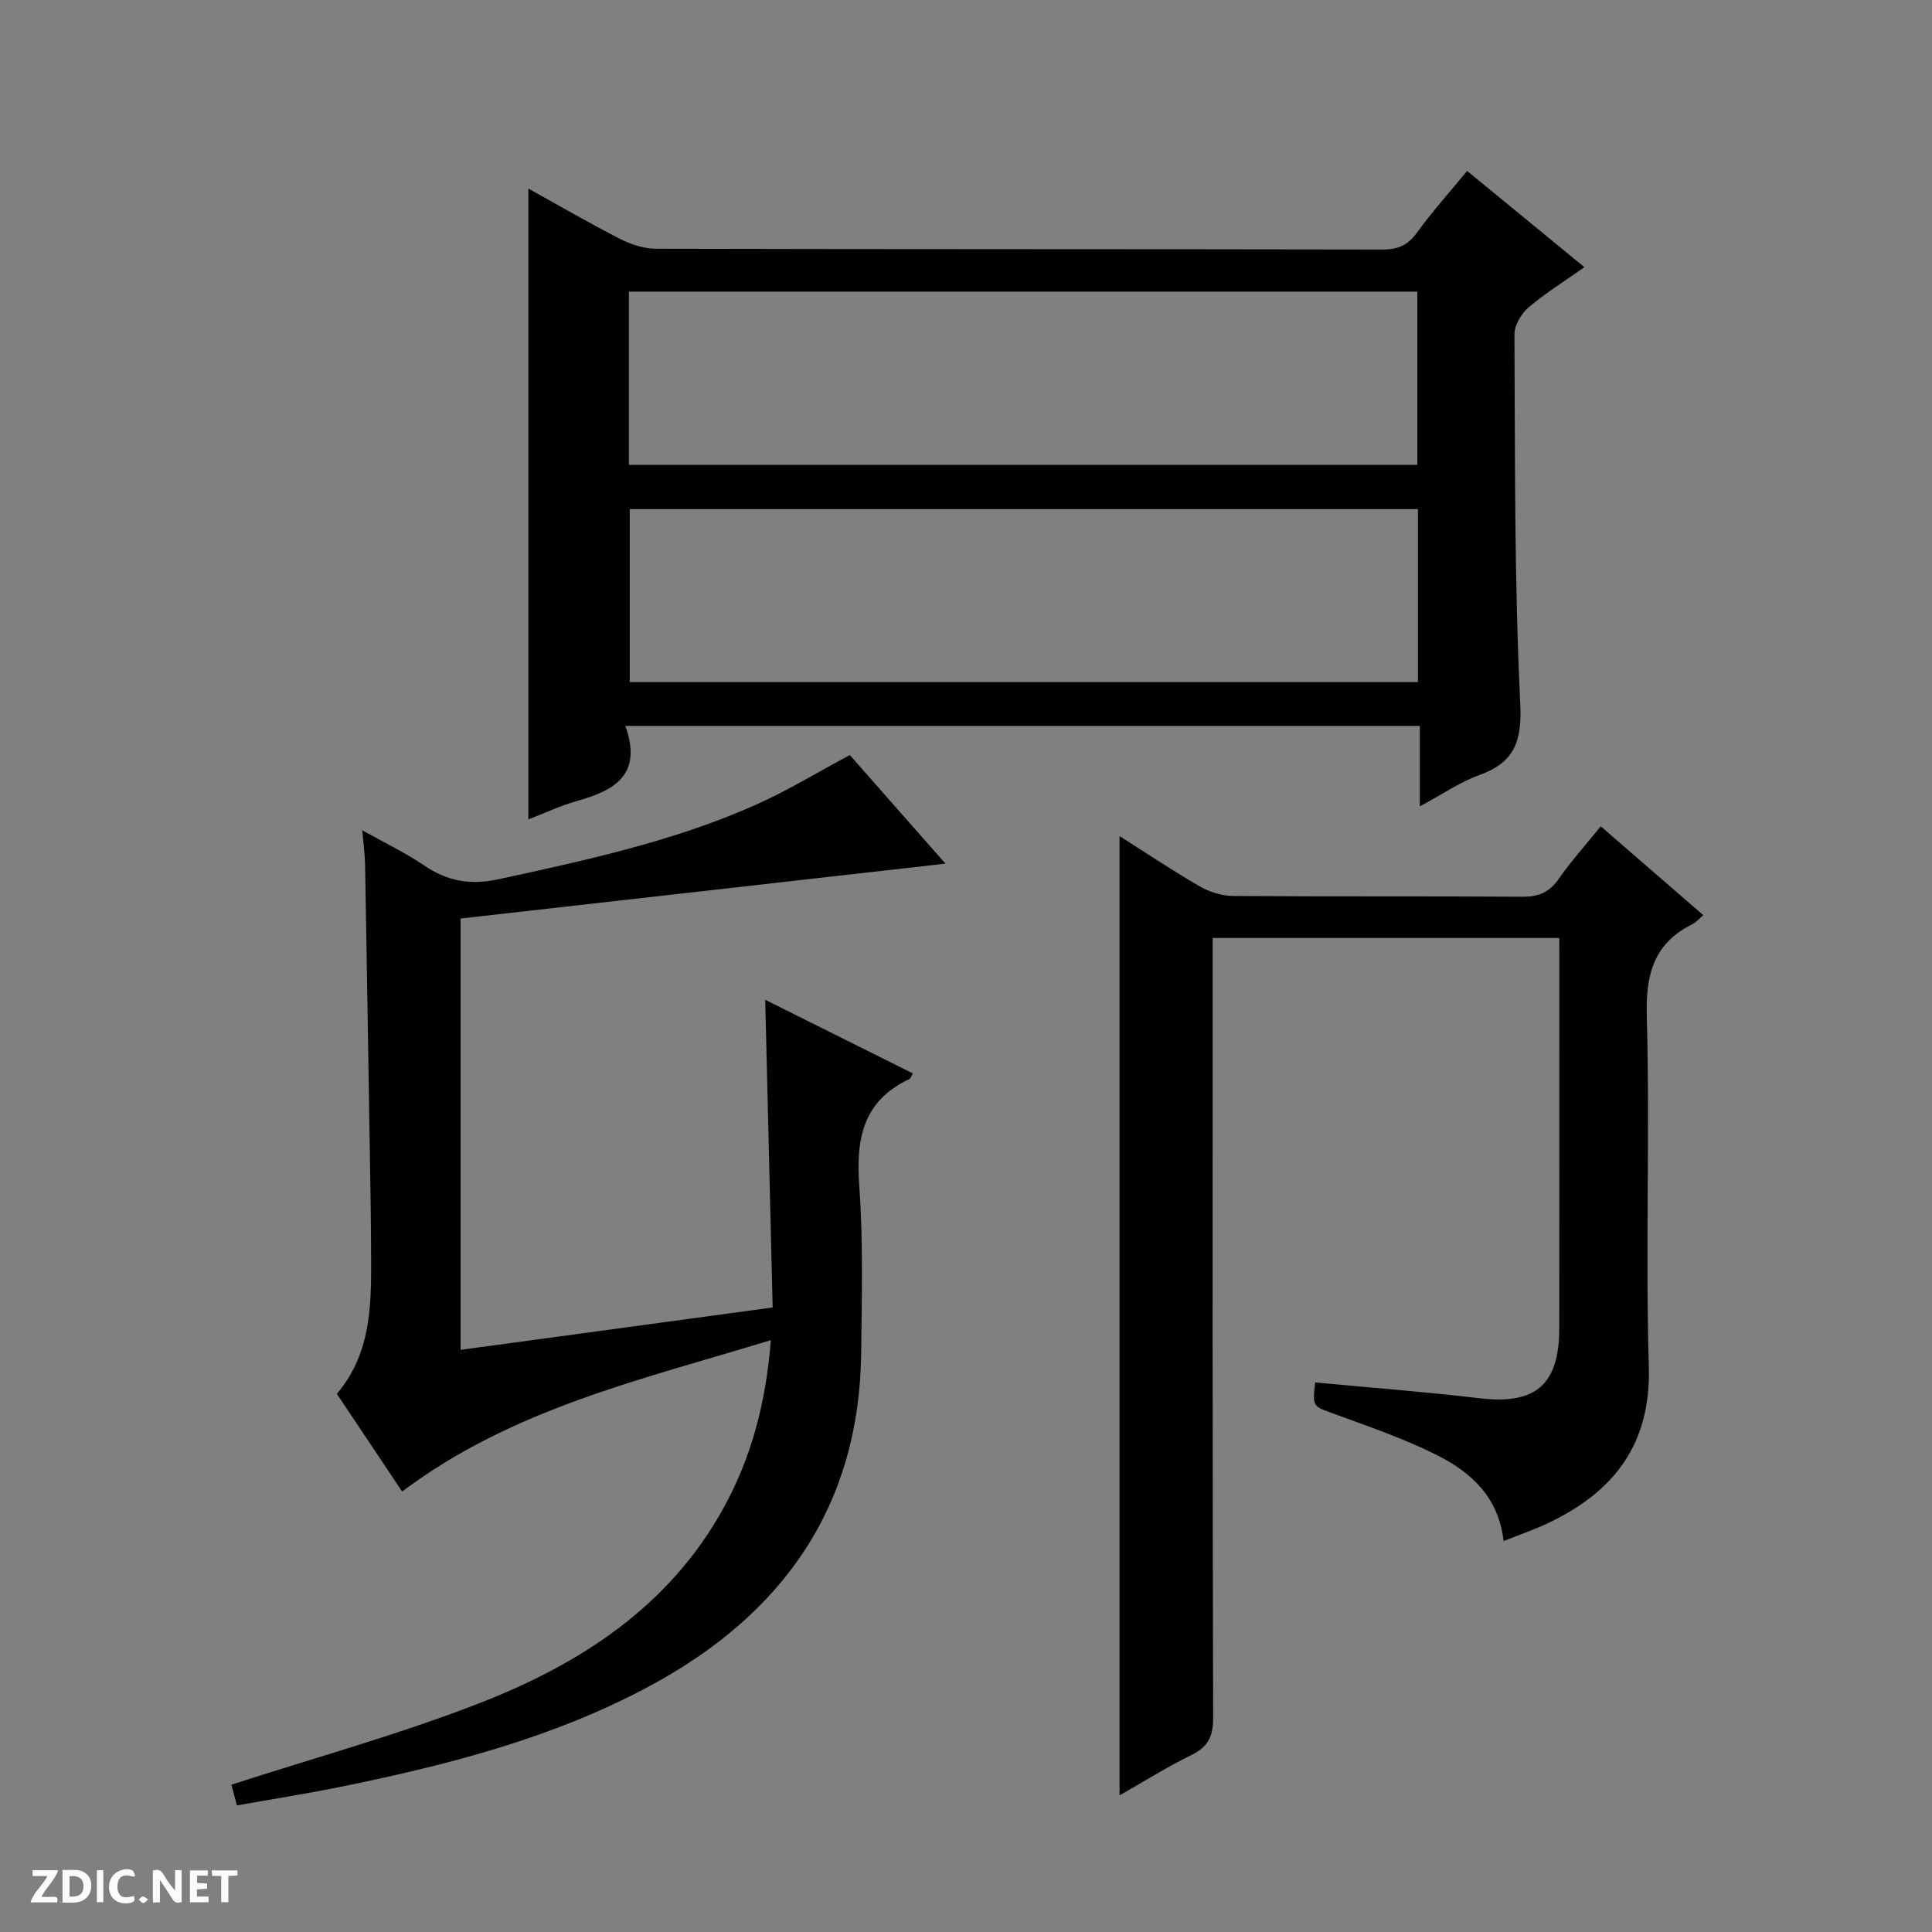 <svg enable-background="new 0 0 400 400" viewBox="0 0 400 400" xmlns="http://www.w3.org/2000/svg"><rect x="0" y="0" width="400" height="400" fill="#808080" stroke="none"/><g fill="#fcfbfa"><path d="m37.59 393.81c-.92.31-1.52.05-2-.78-.7-1.2-1.52-2.34-2.47-3.78v4.59c-.55.03-.95.05-1.41.07-.03-.37-.06-.64-.06-.91 0-1.91 0-3.81 0-5.7 1.13-.41 1.77-.03 2.29.91.62 1.11 1.38 2.14 2.31 3.19v-4.2h1.35v6.61z"/><path d="m12.94 393.88v-6.75c1.9.19 3.93-.54 5.37 1.29.8 1.01.78 2.88.03 3.97-1.37 1.97-3.4 1.51-6.4 1.49m2.45-1.22c2.04.12 2.92-.58 2.89-2.21-.03-1.51-.98-2.19-2.89-2z"/><path d="m11.81 393.87h-5.49c.68-2.18 2.47-3.48 3.51-5.45h-3.08v-1.21h5.29c-.71 2.13-2.44 3.48-3.47 5.51.86 0 1.63.04 2.39-.01.79-.05 1.14.21.85 1.16"/><path d="m39.33 393.86v-6.61h3.7v1.07h-2.22v1.52c.68.04 1.34.09 2.07.13v1.07c-.72.05-1.38.09-2.1.14v1.48h2.4v1.19h-3.85z"/><path d="m27.71 388.56c-1.15-.3-2.46-.61-3.1.64-.37.73-.41 1.93-.06 2.67.63 1.35 1.99.93 3.17.68.35.94-.01 1.32-.93 1.46-1.62.25-3.05-.27-3.76-1.48-.73-1.24-.6-3.03.31-4.17.88-1.11 2.71-1.7 4-1.16.32.13.44.74.65 1.12-.1.08-.19.16-.28.24"/><path d="m49.15 387.24v1.07c-.59.02-1.17.05-1.87.08v5.44h-1.48v-5.44h-1.85c-.05-.4-.08-.73-.13-1.15z"/><path d="m20.06 387.21h1.33v6.62h-1.33z"/><path d="m30.68 393.25c-.39.38-.8.79-1.05.76-.32-.05-.6-.45-.9-.7.26-.24.51-.64.8-.67.29-.04.62.3 1.15.61"/></g><path d="m129.48 150.29c3.66 10.29-2.45 13.42-10.16 15.59-3.32.94-6.47 2.44-9.93 3.77 0-43.62 0-86.81 0-130.61 6.28 3.48 12.51 7.11 18.92 10.39 2.27 1.16 4.97 2.06 7.47 2.07 50.17.12 100.33.06 150.5.16 3.18.01 5.21-.91 7.08-3.49 3.12-4.3 6.68-8.27 10.39-12.78 8.07 6.62 15.99 13.12 24.29 19.93-4.13 2.92-8.07 5.35-11.56 8.32-1.51 1.29-2.94 3.7-2.93 5.59.14 25.48-.03 50.98 1.2 76.42.39 7.99-1.26 12.24-8.6 14.88-3.98 1.44-7.58 3.95-12.19 6.42 0-6.02 0-11.21 0-16.66-54.87 0-109.1 0-164.48 0zm.73-54.04h163.23c0-12.23 0-24.11 0-35.87-54.62 0-108.86 0-163.23 0zm163.36 9.16c-54.6 0-108.94 0-163.19 0v35.81h163.19c0-12.13 0-23.89 0-35.81z" fill="#010104"/><path d="m49.05 373.79c-.56-2.09-.97-3.64-1.14-4.29 17.4-5.64 34.7-10.39 51.34-16.87 20.79-8.09 39.19-19.91 50.46-40.25 5.79-10.46 8.85-21.74 9.88-34.91-26.67 8.15-53.51 14.16-76.33 31.34-4.35-6.51-8.85-13.24-13.52-20.23 7.65-9 7.11-19.91 7.08-30.69-.02-5.83-.13-11.66-.22-17.48-.33-20.47-.65-40.95-1.01-61.42-.04-2.14-.35-4.27-.59-7.09 4.59 2.58 8.9 4.63 12.81 7.28 4.84 3.29 9.6 4.12 15.45 2.85 18.01-3.92 36.02-7.8 52.96-15.29 6.66-2.95 12.93-6.79 19.73-10.41 6.45 7.33 13.24 15.02 19.8 22.48-33.45 3.79-66.8 7.56-100.39 11.36v89.3c21.44-2.91 42.6-5.78 64.61-8.77-.51-21.17-1.02-42.19-1.54-63.71 10.23 5.1 20.38 10.17 30.56 15.25-.34.6-.44 1.03-.68 1.15-9.64 4.49-11.12 12.38-10.41 22.11.83 11.44.52 22.97.4 34.46-.33 32.01-16.28 54.31-43.76 69.1-20.25 10.9-42.31 16.48-64.66 21.01-6.68 1.35-13.41 2.4-20.83 3.72z" fill="#010104"/><path d="m322.83 194.2c-24.23 0-47.69 0-71.76 0v6c0 51.82-.05 103.64.1 155.46.01 3.86-1.05 6.01-4.52 7.71-5.17 2.53-10.06 5.62-14.86 8.34 0-66.25 0-132.22 0-198.6 5.37 3.4 10.83 7.06 16.51 10.35 2.03 1.18 4.59 2.02 6.92 2.04 19.99.16 39.99.02 59.98.16 3.35.02 5.58-.92 7.52-3.7 2.55-3.67 5.58-7.02 8.7-10.88 7.14 6.19 14.1 12.22 21.22 18.39-.91.78-1.46 1.47-2.17 1.83-8.04 3.97-9.76 10.36-9.52 19.08.67 24.14-.3 48.33.42 72.47.48 16.14-7.17 25.97-20.8 32.47-2.94 1.4-6.04 2.45-9.27 3.74-1.01-9.18-6.87-14.37-14.04-17.92-6.81-3.38-14.07-5.86-21.22-8.48-4.24-1.56-4.32-1.34-3.75-6.44 11.33 1.07 22.7 1.93 34.01 3.27 11.59 1.37 16.52-2.71 16.53-14.48.02-25.16.01-50.32.01-75.48-.01-1.64-.01-3.27-.01-5.33z" fill="#010104"/></svg>